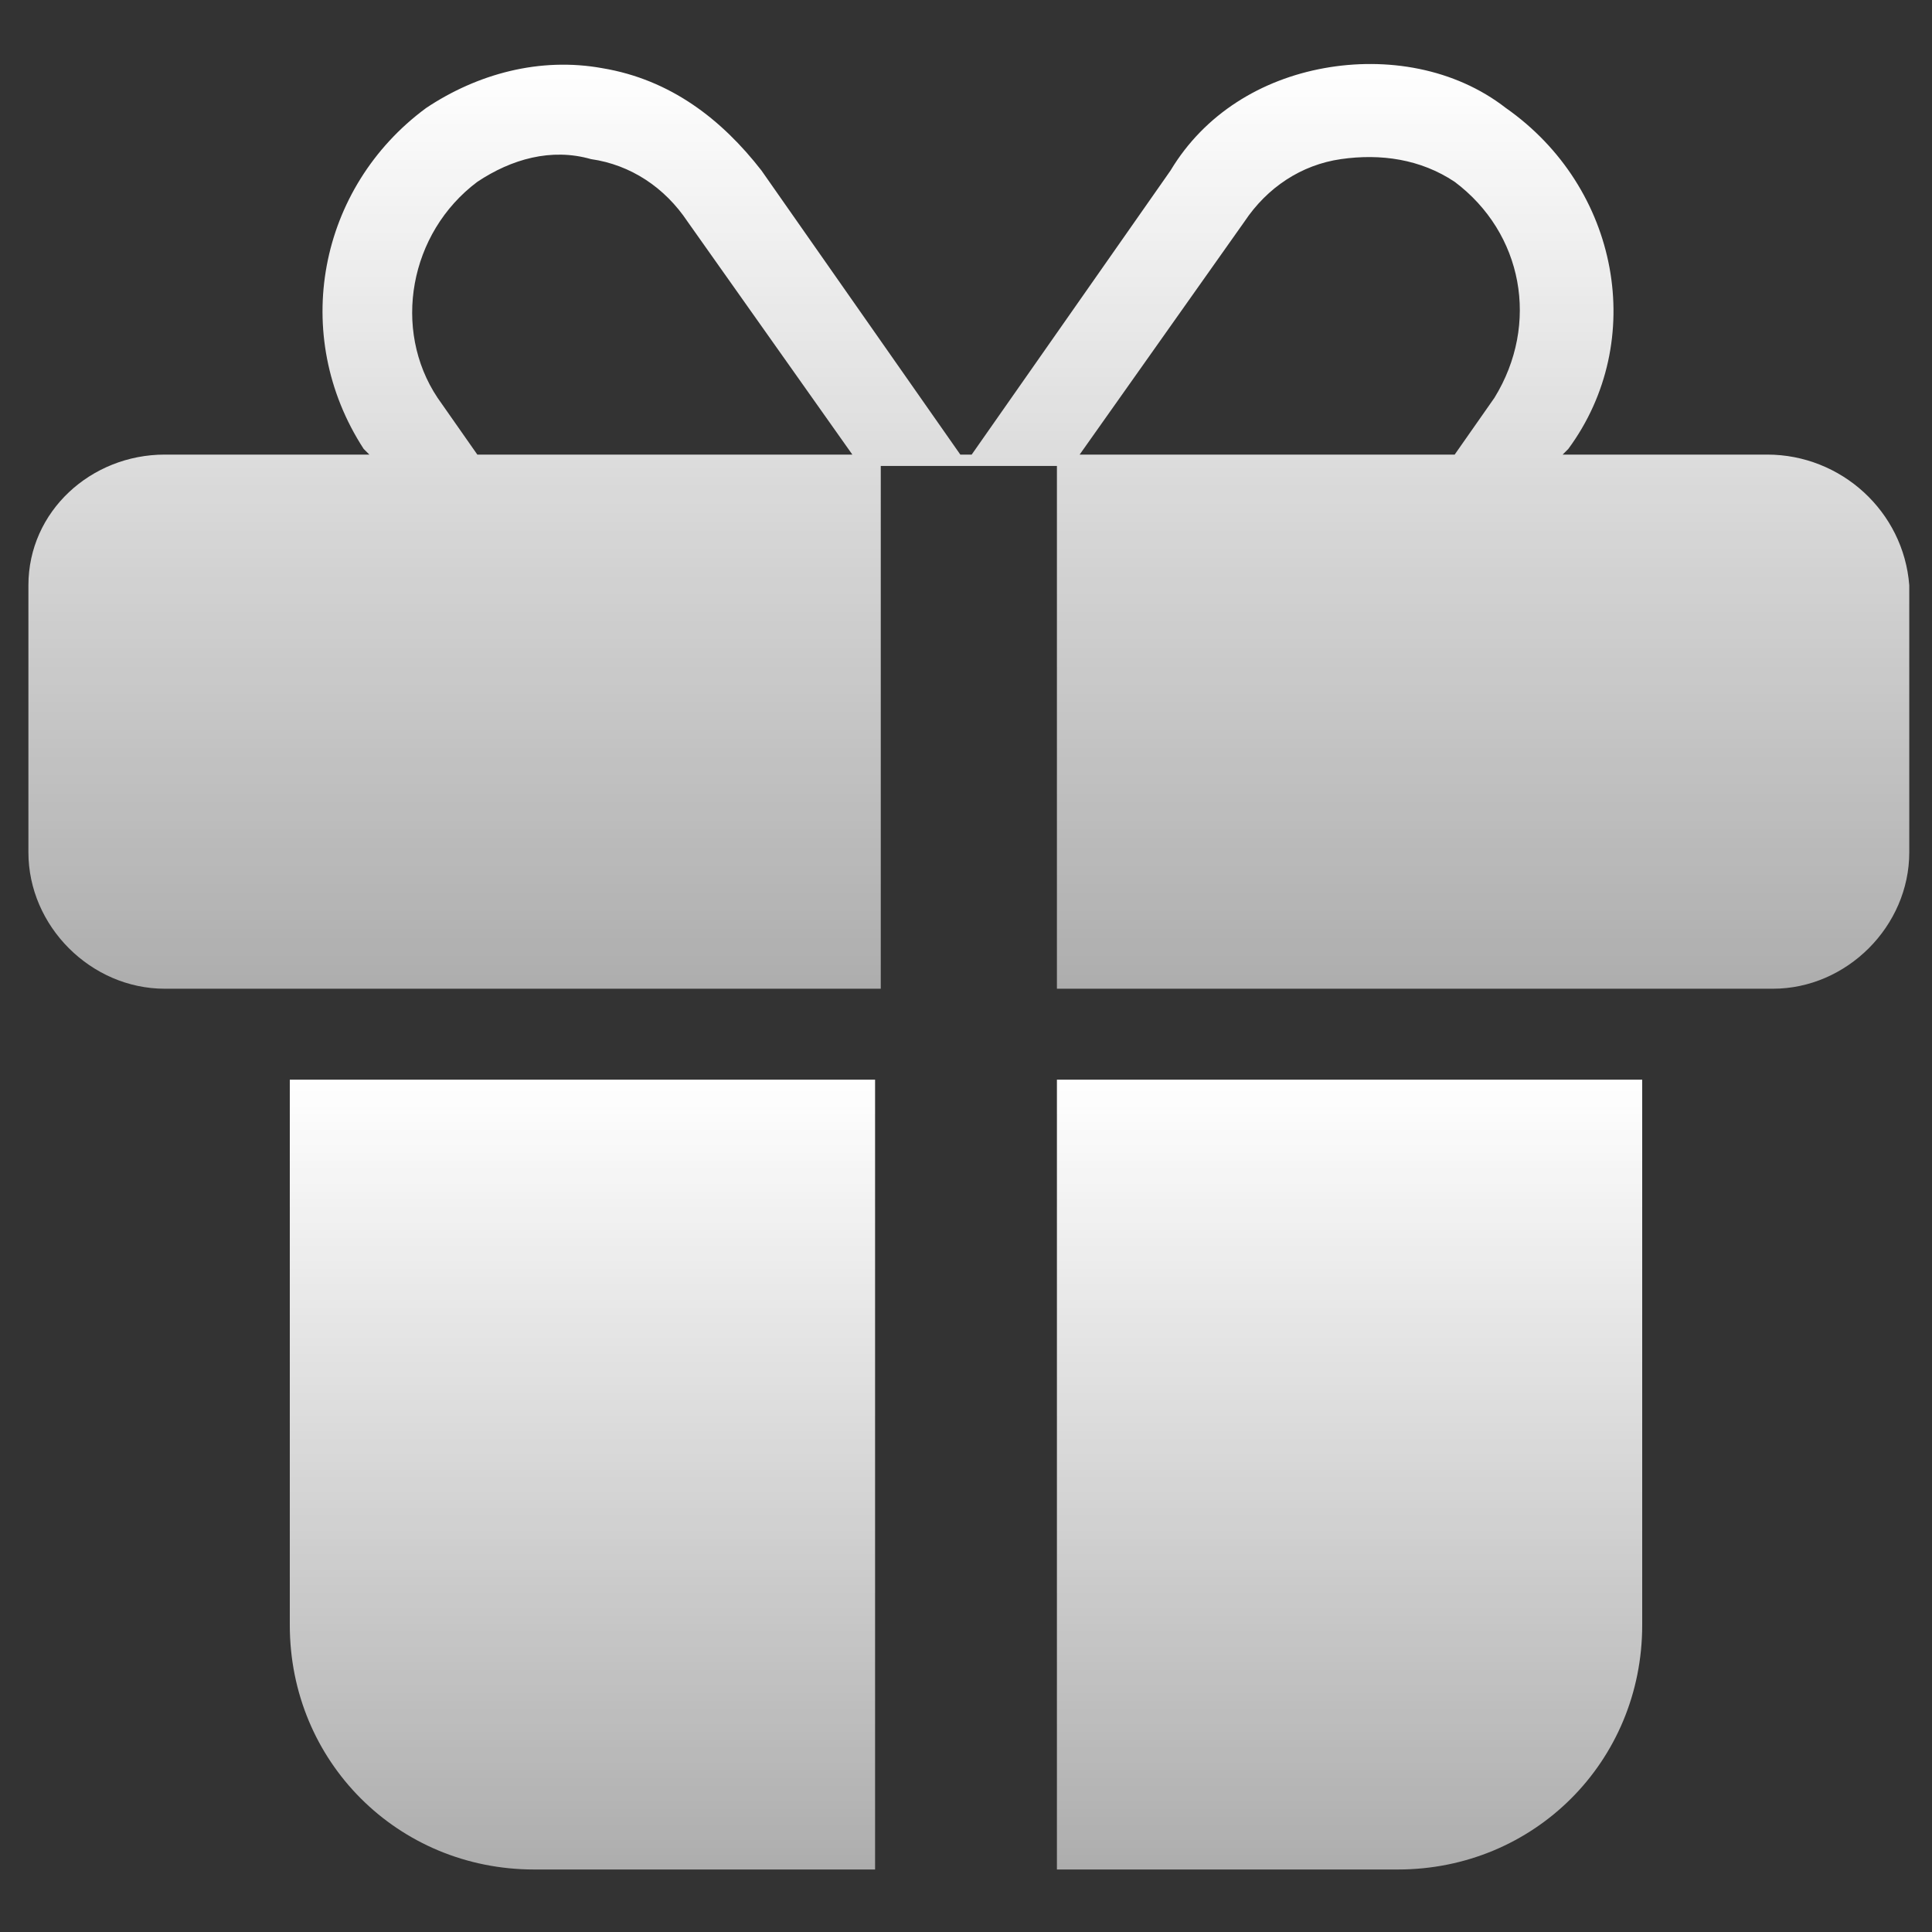 <?xml version="1.0" encoding="utf-8"?>
<!-- Generator: Adobe Illustrator 21.0.0, SVG Export Plug-In . SVG Version: 6.00 Build 0)  -->
<svg version="1.1" id="图层_1" xmlns="http://www.w3.org/2000/svg" xmlns:xlink="http://www.w3.org/1999/xlink" x="0px" y="0px"
	 viewBox="0 0 34 34" style="enable-background:new 0 0 34 34;" xml:space="preserve">
<rect x="0" y="0" width="34" height="34" fill="#333333" stroke="none"/>
<style type="text/css">
	.st0{fill:url(#SVGID_1_);}
	.st1{fill:url(#SVGID_2_);}
	.st2{fill:url(#SVGID_3_);}
</style>
<g>
	<g>
		<linearGradient id="SVGID_1_" gradientUnits="userSpaceOnUse" x1="10.278" y1="32.854" x2="10.278" y2="19.003">
			<stop  offset="0" style="stop-color:#FFFFFF;stop-opacity:0.6"/>
			<stop  offset="1" style="stop-color:#FFFFFF"/>
		</linearGradient>
		<path class="st0" d="M5.1,28.6c0,2.4,1.9,4.3,4.3,4.3h6V19H5.1V28.6z"/>
	</g>
	<g>
		<linearGradient id="SVGID_2_" gradientUnits="userSpaceOnUse" x1="23.722" y1="32.854" x2="23.722" y2="19.003">
			<stop  offset="0" style="stop-color:#FFFFFF;stop-opacity:0.6"/>
			<stop  offset="1" style="stop-color:#FFFFFF"/>
		</linearGradient>
		<path class="st1" d="M18.6,32.9h6c2.4,0,4.3-1.9,4.3-4.3V19H18.6V32.9z"/>
	</g>
	<g>
		<linearGradient id="SVGID_3_" gradientUnits="userSpaceOnUse" x1="17" y1="17.381" x2="17" y2="1.146">
			<stop  offset="0" style="stop-color:#FFFFFF;stop-opacity:0.6"/>
			<stop  offset="1" style="stop-color:#FFFFFF"/>
		</linearGradient>
		<path class="st2" d="M31.1,8h-3.6l0.1-0.1c1.4-1.9,0.9-4.6-1.1-6c-0.9-0.7-2.1-0.9-3.2-0.7C22.2,1.4,21.2,2,20.6,3l-3.5,5h-0.2
			l-3.5-5c-0.7-0.9-1.6-1.6-2.8-1.8C9.5,1,8.4,1.3,7.5,1.9c-1.9,1.4-2.4,4-1.1,6L6.5,8H2.9C1.6,8,0.5,9,0.5,10.3V15
			c0,1.3,1.1,2.4,2.4,2.4h12.6V8.2h3.1v9.2h12.6c1.3,0,2.4-1.1,2.4-2.4v-4.7C33.5,9,32.4,8,31.1,8z M8.4,8L7.7,7
			C6.9,5.8,7.2,4.1,8.4,3.2c0.6-0.4,1.3-0.6,2-0.4c0.7,0.1,1.3,0.5,1.7,1.1L15,8H8.4z M19,8l2.9-4.1c0.4-0.6,1-1,1.7-1.1
			c0.7-0.1,1.4,0,2,0.4c1.2,0.9,1.5,2.5,0.7,3.8l-0.7,1H19z"/>
	</g>
</g>
</svg>
